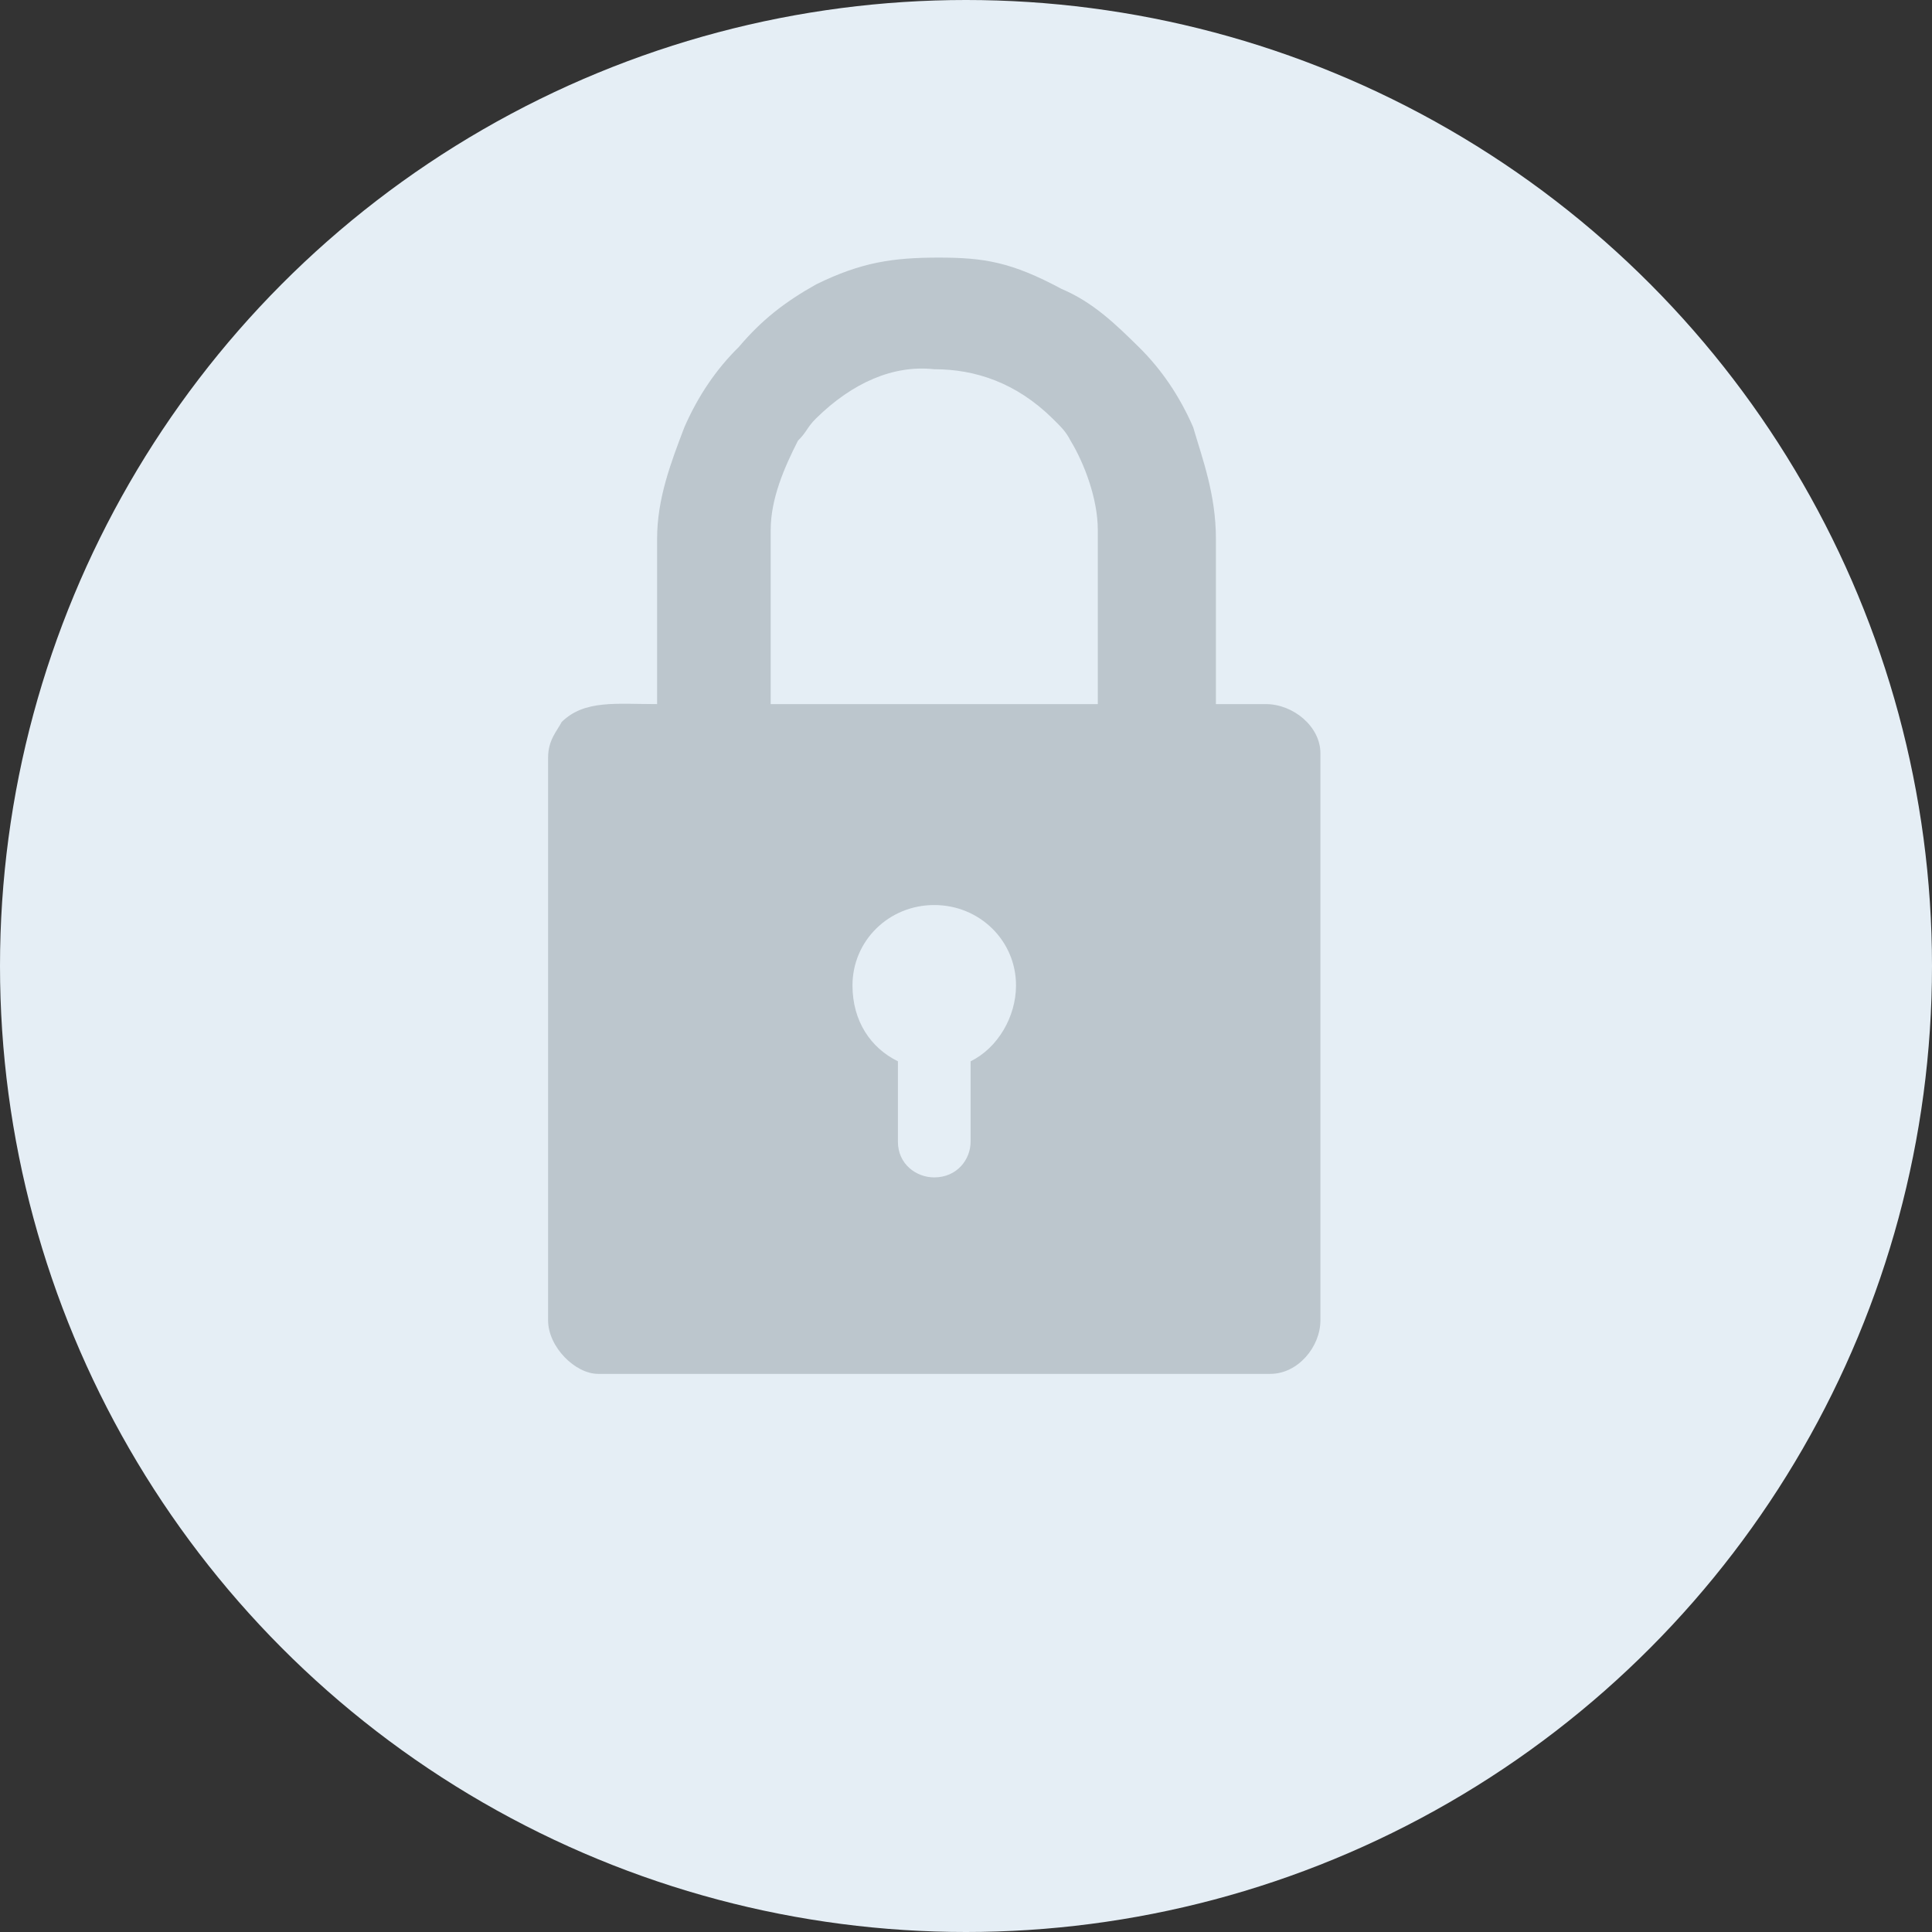 <svg width="45" height="45" viewBox="0 0 45 45" fill="none" xmlns="http://www.w3.org/2000/svg">
<rect x="0" y="0" width="45" height="45" fill="#333333" stroke="none"/>
<circle cx="22.5" cy="22.5" r="22.5" fill="#E5EEF5"/>
<path fill-rule="evenodd" clip-rule="evenodd" d="M15.305 12.552V16.4C14.353 16.4 13.612 16.296 13.083 16.816C12.977 17.024 12.766 17.232 12.766 17.648V30.752C12.766 31.376 13.4 32 13.93 32H29.591C30.226 32 30.755 31.376 30.755 30.752V17.544C30.755 16.92 30.12 16.4 29.485 16.4H29.591C29.168 16.4 28.744 16.4 28.321 16.4V12.552C28.321 11.512 28.004 10.68 27.792 9.952C27.475 9.224 27.051 8.6 26.522 8.08C25.993 7.56 25.464 7.04 24.723 6.728C23.559 6.104 22.924 6 21.866 6C20.808 6 20.067 6.104 19.009 6.624C18.268 7.04 17.739 7.456 17.21 8.08C16.681 8.6 16.258 9.224 15.94 9.952C15.623 10.784 15.305 11.616 15.305 12.552ZM25.676 16.4H21.866H17.951V12.344C17.951 11.616 18.268 10.888 18.586 10.264C18.797 10.056 18.797 9.952 19.009 9.744C19.856 8.912 20.808 8.496 21.76 8.6C22.713 8.6 23.665 8.912 24.512 9.744C24.723 9.952 24.829 10.056 24.935 10.264C25.252 10.784 25.57 11.616 25.57 12.344V16.4H25.676ZM21.76 21.08C22.819 21.08 23.665 21.912 23.665 22.952C23.665 23.68 23.242 24.408 22.607 24.72V26.592C22.607 27.008 22.29 27.424 21.76 27.424C21.337 27.424 20.914 27.112 20.914 26.592V24.72C20.279 24.408 19.856 23.784 19.856 22.952C19.856 21.912 20.702 21.08 21.76 21.08Z" fill="#BCC6CD"/>
</svg>
